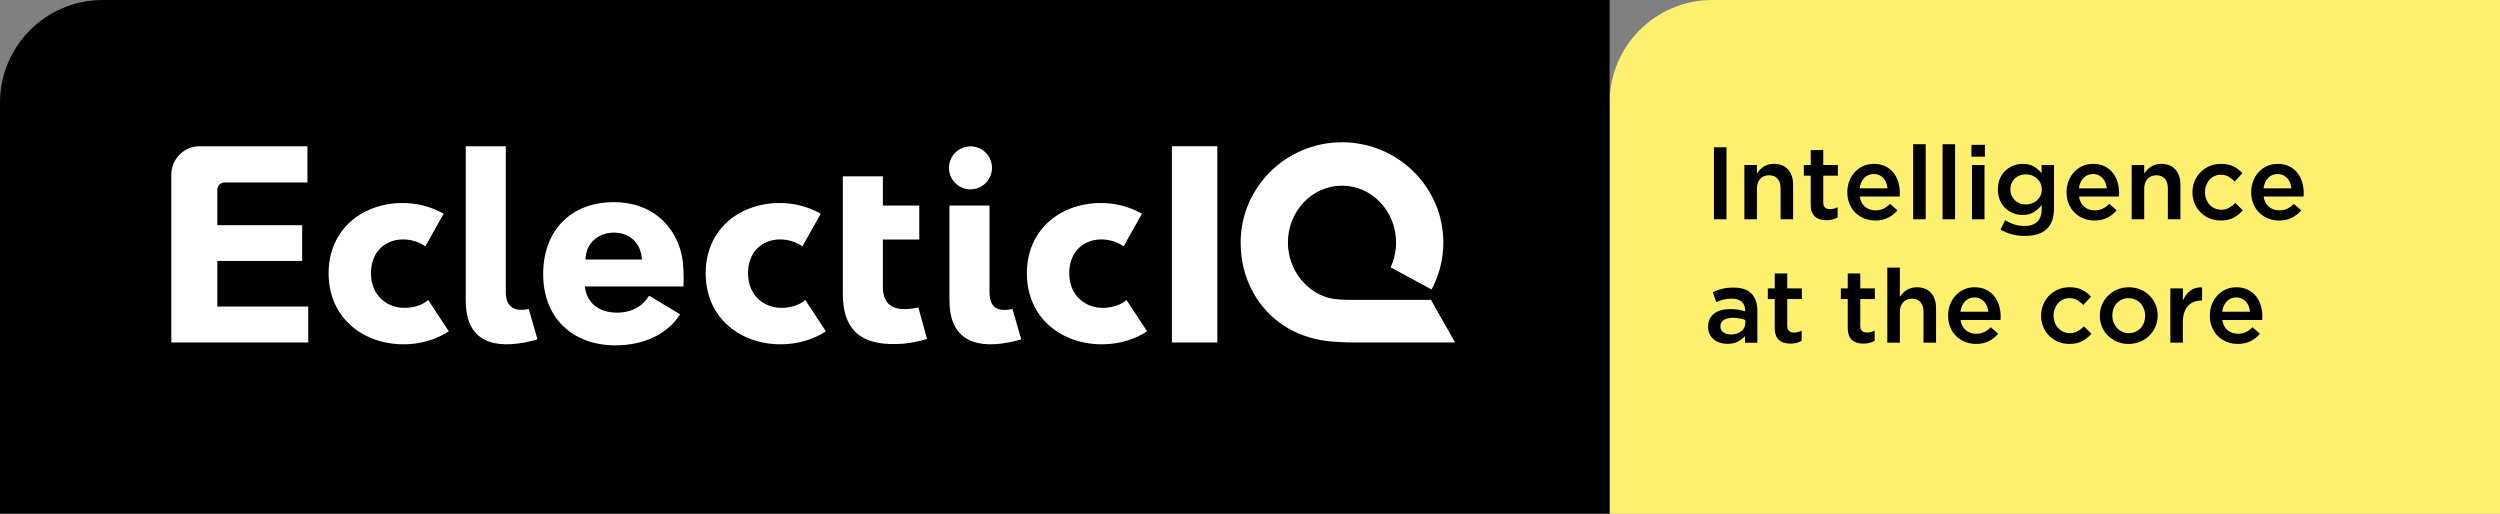 <?xml version="1.0" encoding="utf-8"?>
<!-- Generator: Adobe Illustrator 25.2.0, SVG Export Plug-In . SVG Version: 6.00 Build 0)  -->
<svg version="1.1" id="Laag_1" xmlns="http://www.w3.org/2000/svg" xmlns:xlink="http://www.w3.org/1999/xlink" x="0px" y="0px"
	 width="206.929px" height="42.52px" viewBox="0 0 206.929 42.52" style="enable-background:new 0 0 206.929 42.52;"
	 xml:space="preserve">
<rect x="0" y="0" width="206.929" height="42.52" fill="#808080" stroke="none"/>
<style type="text/css">
	.st0{fill:#FFF16F;}
	.st1{fill:#FFFFFF;}
</style>
<path class="st0" d="M206.929,42.52h-73.701V8.504c0-4.696,3.807-8.504,8.504-8.504h65.197L206.929,42.52L206.929,42.52z"/>
<g>
	<rect x="141.866" y="12.192" width="1.038" height="5.959"/>
	<path d="M144.385,13.657h1.038v0.705c0.073-0.109,0.154-0.211,0.242-0.305s0.19-0.179,0.306-0.254
		c0.115-0.074,0.243-0.132,0.382-0.175c0.138-0.043,0.296-0.065,0.47-0.065c0.51,0,0.903,0.156,1.18,0.468
		c0.278,0.313,0.416,0.732,0.416,1.26v2.86h-1.038v-2.548c0-0.35-0.083-0.621-0.249-0.81c-0.166-0.191-0.401-0.285-0.705-0.285
		c-0.298,0-0.54,0.097-0.726,0.293c-0.185,0.195-0.278,0.468-0.278,0.819v2.531h-1.038L144.385,13.657L144.385,13.657z"/>
	<path d="M151.177,18.227c-0.187,0-0.361-0.022-0.521-0.067c-0.161-0.046-0.299-0.12-0.416-0.222
		c-0.118-0.103-0.208-0.236-0.271-0.404c-0.063-0.167-0.094-0.376-0.094-0.626v-2.367h-0.57v-0.884h0.57v-1.235h1.038v1.235h1.209
		v0.884h-1.209v2.206c0,0.198,0.048,0.341,0.145,0.429c0.097,0.088,0.232,0.132,0.409,0.132c0.221,0,0.434-0.051,0.638-0.153v0.843
		c-0.13,0.074-0.27,0.13-0.417,0.169C151.54,18.207,151.37,18.227,151.177,18.227"/>
	<path d="M155.213,18.253c-0.324,0-0.626-0.058-0.907-0.171c-0.281-0.113-0.525-0.272-0.732-0.476
		c-0.207-0.205-0.37-0.45-0.489-0.737c-0.12-0.286-0.179-0.602-0.179-0.949v-0.017c0-0.323,0.054-0.627,0.162-0.911
		c0.107-0.283,0.259-0.532,0.455-0.744c0.195-0.213,0.427-0.381,0.693-0.503c0.267-0.122,0.563-0.182,0.886-0.182
		c0.358,0,0.671,0.065,0.941,0.195c0.269,0.131,0.493,0.307,0.672,0.528s0.314,0.478,0.405,0.771
		c0.09,0.292,0.135,0.599,0.135,0.923c0,0.045,0,0.092-0.003,0.14c-0.003,0.049-0.008,0.098-0.013,0.15h-3.303
		c0.057,0.368,0.202,0.65,0.439,0.846c0.235,0.196,0.52,0.294,0.855,0.294c0.255,0,0.477-0.046,0.663-0.136
		c0.188-0.091,0.372-0.224,0.554-0.4l0.604,0.536c-0.215,0.255-0.472,0.459-0.77,0.613
		C155.983,18.176,155.627,18.253,155.213,18.253 M156.234,15.588c-0.017-0.164-0.054-0.319-0.11-0.464
		c-0.057-0.144-0.134-0.269-0.231-0.374c-0.096-0.105-0.211-0.188-0.345-0.251c-0.132-0.062-0.285-0.094-0.455-0.094
		c-0.317,0-0.58,0.11-0.787,0.328s-0.334,0.503-0.379,0.855C153.927,15.588,156.234,15.588,156.234,15.588z"/>
	<rect x="158.353" y="11.937" width="1.039" height="6.214"/>
	<rect x="160.788" y="11.937" width="1.039" height="6.214"/>
	<path d="M163.179,11.988h1.115v0.979h-1.115V11.988z M163.222,13.657h1.038v4.494h-1.038V13.657z"/>
	<path d="M167.597,19.529c-0.749,0-1.419-0.176-2.009-0.53l0.383-0.772c0.238,0.147,0.488,0.264,0.749,0.349
		c0.261,0.085,0.545,0.128,0.852,0.128c0.46,0,0.811-0.117,1.055-0.351c0.244-0.234,0.367-0.578,0.367-1.034v-0.352
		c-0.188,0.244-0.407,0.443-0.657,0.597c-0.249,0.152-0.558,0.229-0.927,0.229c-0.267,0-0.522-0.048-0.766-0.144
		c-0.244-0.097-0.461-0.235-0.651-0.413c-0.191-0.179-0.342-0.399-0.456-0.661c-0.114-0.26-0.17-0.555-0.17-0.884v-0.017
		c0-0.329,0.056-0.626,0.17-0.89s0.265-0.485,0.456-0.664c0.19-0.178,0.408-0.316,0.655-0.413c0.247-0.096,0.501-0.144,0.762-0.144
		c0.38,0,0.694,0.075,0.94,0.225c0.247,0.151,0.459,0.33,0.635,0.54v-0.672h1.03v3.576c0,0.749-0.19,1.313-0.57,1.693
		c-0.205,0.204-0.462,0.356-0.771,0.456C168.365,19.48,168.005,19.529,167.597,19.529 M167.682,16.925
		c0.176,0,0.345-0.03,0.507-0.09c0.161-0.059,0.302-0.144,0.421-0.255c0.119-0.11,0.215-0.241,0.285-0.391
		c0.071-0.151,0.106-0.317,0.106-0.498v-0.017c0-0.187-0.035-0.356-0.106-0.507c-0.07-0.15-0.166-0.281-0.285-0.391
		c-0.119-0.111-0.26-0.197-0.421-0.256c-0.162-0.06-0.331-0.089-0.507-0.089c-0.182,0-0.349,0.029-0.502,0.089
		c-0.153,0.059-0.288,0.143-0.404,0.252c-0.116,0.107-0.207,0.236-0.273,0.386c-0.065,0.151-0.097,0.32-0.097,0.507v0.017
		c0,0.187,0.034,0.356,0.101,0.507c0.069,0.15,0.159,0.281,0.273,0.391c0.113,0.111,0.248,0.196,0.404,0.255
		C167.34,16.895,167.506,16.925,167.682,16.925"/>
	<path d="M173.36,18.253c-0.324,0-0.626-0.058-0.907-0.171c-0.281-0.113-0.525-0.272-0.732-0.476
		c-0.207-0.205-0.37-0.45-0.489-0.737c-0.12-0.286-0.179-0.602-0.179-0.949v-0.017c0-0.323,0.054-0.627,0.162-0.911
		c0.107-0.283,0.259-0.532,0.455-0.744c0.195-0.213,0.427-0.381,0.693-0.503c0.267-0.122,0.563-0.182,0.886-0.182
		c0.358,0,0.671,0.065,0.941,0.195c0.269,0.131,0.493,0.307,0.672,0.528s0.314,0.478,0.405,0.771
		c0.09,0.292,0.135,0.599,0.135,0.923c0,0.045,0,0.092-0.003,0.14c-0.003,0.049-0.008,0.098-0.013,0.15h-3.303
		c0.057,0.368,0.202,0.65,0.439,0.846c0.235,0.196,0.52,0.294,0.855,0.294c0.255,0,0.477-0.046,0.663-0.136
		c0.188-0.091,0.372-0.224,0.554-0.4l0.604,0.536c-0.215,0.255-0.472,0.459-0.77,0.613C174.13,18.176,173.774,18.253,173.36,18.253
		 M174.381,15.588c-0.017-0.164-0.054-0.319-0.11-0.464c-0.057-0.144-0.134-0.269-0.231-0.374c-0.096-0.105-0.211-0.188-0.345-0.251
		c-0.132-0.062-0.285-0.094-0.455-0.094c-0.317,0-0.58,0.11-0.787,0.328s-0.334,0.503-0.379,0.855
		C172.074,15.588,174.381,15.588,174.381,15.588z"/>
	<path d="M176.441,13.657h1.039v0.705c0.073-0.109,0.153-0.211,0.241-0.305s0.19-0.179,0.306-0.254
		c0.116-0.074,0.243-0.132,0.382-0.175c0.138-0.043,0.296-0.065,0.471-0.065c0.509,0,0.903,0.156,1.18,0.468
		c0.277,0.313,0.416,0.732,0.416,1.26v2.86h-1.039v-2.548c0-0.35-0.083-0.621-0.249-0.81c-0.166-0.191-0.4-0.285-0.704-0.285
		c-0.298,0-0.54,0.097-0.726,0.293c-0.185,0.195-0.278,0.468-0.278,0.819v2.531h-1.039V13.657z"/>
	<path d="M183.804,18.253c-0.335,0-0.644-0.062-0.928-0.184s-0.53-0.288-0.739-0.498s-0.372-0.456-0.489-0.74
		s-0.176-0.584-0.176-0.902v-0.017c0-0.318,0.059-0.62,0.176-0.907c0.117-0.286,0.28-0.536,0.489-0.749
		c0.209-0.213,0.457-0.382,0.743-0.506c0.287-0.125,0.598-0.187,0.933-0.187c0.426,0,0.779,0.071,1.059,0.212
		c0.282,0.142,0.527,0.33,0.737,0.562l-0.639,0.689c-0.158-0.164-0.327-0.298-0.506-0.404c-0.179-0.104-0.399-0.157-0.66-0.157
		c-0.187,0-0.36,0.038-0.519,0.114c-0.159,0.077-0.295,0.179-0.409,0.307c-0.113,0.128-0.203,0.28-0.267,0.456
		c-0.066,0.176-0.099,0.36-0.099,0.553v0.017c0,0.198,0.033,0.386,0.099,0.562c0.064,0.175,0.157,0.329,0.276,0.46
		c0.119,0.13,0.261,0.233,0.426,0.31c0.164,0.076,0.346,0.114,0.545,0.114c0.243,0,0.458-0.051,0.642-0.157
		c0.184-0.104,0.359-0.239,0.524-0.404l0.621,0.613c-0.222,0.249-0.474,0.452-0.758,0.609
		C184.602,18.175,184.241,18.253,183.804,18.253"/>
	<path d="M188.64,18.253c-0.324,0-0.626-0.058-0.907-0.171c-0.281-0.113-0.525-0.272-0.732-0.476
		c-0.207-0.205-0.37-0.45-0.489-0.737c-0.12-0.286-0.179-0.602-0.179-0.949v-0.017c0-0.323,0.054-0.627,0.162-0.911
		c0.107-0.283,0.259-0.532,0.455-0.744c0.195-0.213,0.427-0.381,0.693-0.503c0.267-0.122,0.563-0.182,0.886-0.182
		c0.358,0,0.671,0.065,0.941,0.195c0.269,0.131,0.493,0.307,0.672,0.528s0.314,0.478,0.405,0.771
		c0.09,0.292,0.135,0.599,0.135,0.923c0,0.045,0,0.092-0.003,0.14c-0.003,0.049-0.008,0.098-0.013,0.15h-3.303
		c0.057,0.368,0.202,0.65,0.439,0.846c0.235,0.196,0.52,0.294,0.855,0.294c0.255,0,0.477-0.046,0.663-0.136
		c0.188-0.091,0.372-0.224,0.554-0.4l0.604,0.536c-0.215,0.255-0.472,0.459-0.77,0.613C189.41,18.176,189.054,18.253,188.64,18.253
		 M189.661,15.588c-0.017-0.164-0.054-0.319-0.11-0.464c-0.057-0.144-0.134-0.269-0.231-0.374c-0.096-0.105-0.211-0.188-0.345-0.251
		c-0.132-0.062-0.285-0.094-0.455-0.094c-0.317,0-0.58,0.11-0.787,0.328s-0.334,0.503-0.379,0.855
		C187.354,15.588,189.661,15.588,189.661,15.588z"/>
	<path d="M144.436,28.366v-0.554c-0.154,0.182-0.349,0.335-0.587,0.46c-0.239,0.125-0.529,0.188-0.868,0.188
		c-0.216,0-0.421-0.031-0.614-0.09c-0.193-0.06-0.361-0.148-0.507-0.264c-0.144-0.116-0.26-0.261-0.348-0.434
		c-0.088-0.173-0.132-0.373-0.132-0.6v-0.017c0-0.25,0.045-0.466,0.136-0.651s0.217-0.338,0.379-0.46s0.354-0.213,0.579-0.272
		c0.223-0.06,0.466-0.089,0.727-0.089c0.273,0,0.504,0.016,0.695,0.05c0.189,0.035,0.373,0.08,0.548,0.136v-0.085
		c0-0.311-0.095-0.55-0.285-0.715c-0.19-0.164-0.464-0.247-0.821-0.247c-0.256,0-0.482,0.027-0.682,0.077
		c-0.198,0.051-0.399,0.12-0.603,0.205l-0.281-0.826c0.25-0.114,0.504-0.205,0.765-0.272c0.262-0.068,0.576-0.103,0.945-0.103
		c0.669,0,1.166,0.166,1.49,0.498c0.323,0.332,0.485,0.799,0.485,1.401v2.664C145.457,28.366,144.436,28.366,144.436,28.366z
		 M144.461,26.485c-0.13-0.052-0.285-0.094-0.464-0.128s-0.367-0.051-0.565-0.051c-0.325,0-0.576,0.063-0.758,0.187
		c-0.182,0.125-0.273,0.296-0.273,0.511v0.017c0,0.216,0.084,0.38,0.251,0.493c0.167,0.115,0.373,0.171,0.618,0.171
		c0.17,0,0.328-0.022,0.472-0.068c0.145-0.045,0.271-0.11,0.379-0.192s0.192-0.181,0.251-0.297c0.06-0.117,0.089-0.247,0.089-0.388
		L144.461,26.485L144.461,26.485z"/>
	<path d="M148.199,28.442c-0.187,0-0.361-0.022-0.521-0.067c-0.161-0.046-0.299-0.12-0.416-0.222
		c-0.119-0.103-0.209-0.236-0.271-0.404c-0.063-0.167-0.095-0.376-0.095-0.626v-2.367h-0.57v-0.884h0.57v-1.235h1.039v1.235h1.208
		v0.884h-1.208v2.206c0,0.198,0.048,0.341,0.145,0.429c0.096,0.088,0.232,0.132,0.408,0.132c0.222,0,0.435-0.051,0.639-0.153v0.843
		c-0.131,0.074-0.27,0.13-0.417,0.169C148.562,28.422,148.391,28.442,148.199,28.442"/>
	<path d="M154.242,28.442c-0.187,0-0.361-0.022-0.521-0.067c-0.161-0.046-0.299-0.12-0.416-0.222
		c-0.118-0.103-0.208-0.236-0.271-0.404c-0.063-0.167-0.094-0.376-0.094-0.626v-2.367h-0.57v-0.884h0.57v-1.235h1.038v1.235h1.209
		v0.884h-1.209v2.206c0,0.198,0.048,0.341,0.145,0.429s0.232,0.132,0.409,0.132c0.221,0,0.434-0.051,0.638-0.153v0.843
		c-0.13,0.074-0.27,0.13-0.417,0.169C154.605,28.422,154.435,28.442,154.242,28.442"/>
	<path d="M156.216,22.151h1.039v2.425c0.073-0.109,0.153-0.211,0.241-0.304c0.088-0.095,0.19-0.18,0.306-0.254
		c0.116-0.075,0.243-0.133,0.382-0.176c0.138-0.043,0.296-0.065,0.471-0.065c0.509,0,0.903,0.157,1.18,0.468
		c0.277,0.313,0.416,0.733,0.416,1.26v2.86h-1.039v-2.547c0-0.351-0.083-0.622-0.249-0.811c-0.166-0.19-0.4-0.285-0.704-0.285
		c-0.298,0-0.54,0.097-0.726,0.293c-0.185,0.195-0.278,0.469-0.278,0.819v2.531h-1.039V22.151z"/>
	<path d="M163.555,28.468c-0.325,0-0.626-0.058-0.908-0.171c-0.28-0.113-0.524-0.272-0.731-0.476
		c-0.208-0.205-0.371-0.45-0.49-0.737c-0.12-0.286-0.179-0.602-0.179-0.949v-0.017c0-0.323,0.055-0.627,0.162-0.911
		c0.107-0.283,0.26-0.532,0.455-0.744c0.196-0.213,0.428-0.381,0.694-0.503c0.267-0.122,0.562-0.182,0.885-0.182
		c0.358,0,0.671,0.065,0.941,0.195c0.269,0.131,0.494,0.307,0.672,0.528c0.179,0.221,0.314,0.478,0.405,0.771
		c0.091,0.292,0.136,0.599,0.136,0.923c0,0.045-0.001,0.092-0.004,0.14c-0.003,0.049-0.007,0.098-0.013,0.15h-3.303
		c0.057,0.368,0.203,0.65,0.439,0.846c0.235,0.196,0.52,0.294,0.855,0.294c0.256,0,0.477-0.046,0.664-0.136
		c0.188-0.091,0.371-0.224,0.553-0.4l0.604,0.536c-0.215,0.255-0.471,0.459-0.77,0.613
		C164.324,28.391,163.969,28.468,163.555,28.468 M164.576,25.803c-0.018-0.164-0.055-0.319-0.111-0.464
		c-0.057-0.144-0.133-0.269-0.23-0.374c-0.096-0.105-0.212-0.188-0.345-0.251c-0.133-0.062-0.285-0.094-0.455-0.094
		c-0.318,0-0.581,0.11-0.788,0.328s-0.333,0.503-0.379,0.855C162.268,25.803,164.576,25.803,164.576,25.803z"/>
	<path d="M171.274,28.468c-0.335,0-0.644-0.062-0.928-0.184s-0.53-0.288-0.739-0.498s-0.372-0.456-0.489-0.74
		s-0.176-0.584-0.176-0.902v-0.017c0-0.318,0.059-0.62,0.176-0.907c0.117-0.286,0.28-0.536,0.489-0.749
		c0.209-0.213,0.457-0.382,0.743-0.506c0.287-0.125,0.598-0.187,0.933-0.187c0.426,0,0.779,0.071,1.059,0.212
		c0.282,0.142,0.527,0.33,0.737,0.562l-0.639,0.689c-0.158-0.164-0.327-0.298-0.506-0.404c-0.179-0.104-0.399-0.157-0.66-0.157
		c-0.187,0-0.36,0.038-0.519,0.114c-0.159,0.077-0.295,0.179-0.409,0.307c-0.113,0.128-0.203,0.28-0.267,0.456
		c-0.066,0.176-0.099,0.36-0.099,0.553v0.017c0,0.198,0.033,0.386,0.099,0.562c0.064,0.175,0.157,0.329,0.276,0.46
		c0.119,0.13,0.261,0.233,0.426,0.31c0.164,0.076,0.346,0.114,0.545,0.114c0.243,0,0.458-0.051,0.642-0.157
		c0.184-0.104,0.359-0.239,0.524-0.404l0.621,0.613c-0.222,0.249-0.474,0.452-0.758,0.609
		C172.072,28.39,171.711,28.468,171.274,28.468"/>
	<path d="M176.186,28.469c-0.34,0-0.657-0.062-0.949-0.184s-0.545-0.288-0.758-0.498s-0.379-0.456-0.498-0.74
		c-0.119-0.285-0.178-0.584-0.178-0.903v-0.016c0-0.325,0.061-0.627,0.183-0.911c0.122-0.285,0.289-0.533,0.502-0.746
		c0.213-0.212,0.466-0.381,0.758-0.505c0.292-0.125,0.611-0.188,0.957-0.188c0.347,0,0.666,0.061,0.958,0.183
		c0.292,0.122,0.545,0.29,0.758,0.503c0.213,0.212,0.379,0.459,0.498,0.74c0.119,0.28,0.179,0.583,0.179,0.906v0.018
		c0,0.317-0.062,0.618-0.184,0.902c-0.122,0.283-0.289,0.531-0.502,0.744s-0.467,0.382-0.762,0.507S176.532,28.469,176.186,28.469
		 M176.203,27.574c0.209,0,0.396-0.038,0.562-0.114c0.167-0.077,0.31-0.181,0.428-0.311c0.118-0.131,0.209-0.282,0.271-0.456
		c0.062-0.173,0.093-0.355,0.093-0.549v-0.016c0-0.2-0.034-0.387-0.102-0.563c-0.067-0.176-0.162-0.329-0.283-0.459
		c-0.121-0.131-0.265-0.234-0.432-0.311c-0.166-0.076-0.35-0.115-0.554-0.115c-0.203,0-0.387,0.039-0.553,0.115
		c-0.167,0.077-0.31,0.178-0.428,0.306s-0.209,0.281-0.271,0.456c-0.061,0.176-0.092,0.361-0.092,0.553v0.018
		c0,0.198,0.033,0.384,0.101,0.557c0.068,0.173,0.162,0.327,0.283,0.459c0.122,0.134,0.265,0.239,0.432,0.316
		C175.824,27.536,176.006,27.574,176.203,27.574"/>
	<path d="M179.642,23.872h1.038v1.013c0.142-0.341,0.344-0.614,0.605-0.818c0.26-0.204,0.589-0.298,0.987-0.28v1.089h-0.06
		c-0.226,0-0.433,0.037-0.621,0.111c-0.187,0.073-0.349,0.184-0.485,0.332c-0.137,0.148-0.241,0.333-0.316,0.557
		c-0.073,0.225-0.11,0.484-0.11,0.779v1.711h-1.038V23.872z"/>
	<path d="M185.218,28.468c-0.324,0-0.626-0.058-0.907-0.171c-0.281-0.113-0.525-0.272-0.732-0.476
		c-0.207-0.205-0.37-0.45-0.489-0.737c-0.12-0.286-0.179-0.602-0.179-0.949v-0.017c0-0.323,0.054-0.627,0.162-0.911
		c0.107-0.283,0.259-0.532,0.455-0.744c0.195-0.213,0.427-0.381,0.693-0.503c0.267-0.122,0.563-0.182,0.886-0.182
		c0.358,0,0.671,0.065,0.941,0.195c0.269,0.131,0.493,0.307,0.672,0.528s0.314,0.478,0.405,0.771
		c0.09,0.292,0.135,0.599,0.135,0.923c0,0.045,0,0.092-0.003,0.14c-0.003,0.049-0.008,0.098-0.013,0.15h-3.303
		c0.057,0.368,0.202,0.65,0.439,0.846c0.235,0.196,0.52,0.294,0.855,0.294c0.255,0,0.477-0.046,0.663-0.136
		c0.188-0.091,0.372-0.224,0.554-0.4l0.604,0.536c-0.215,0.255-0.472,0.459-0.77,0.613
		C185.988,28.391,185.632,28.468,185.218,28.468 M186.239,25.803c-0.017-0.164-0.054-0.319-0.11-0.464
		c-0.057-0.144-0.134-0.269-0.231-0.374c-0.096-0.105-0.211-0.188-0.345-0.251c-0.132-0.062-0.285-0.094-0.455-0.094
		c-0.317,0-0.58,0.11-0.787,0.328s-0.334,0.503-0.379,0.855C183.932,25.803,186.239,25.803,186.239,25.803z"/>
</g>
<path d="M133.228,42.52H0V8.504C0,3.808,3.807,0,8.504,0h124.724V42.52z"/>
<path class="st1" d="M17.987,25.372v-3.773h7.024V18.64h-7.024v-2.925c0-0.339,0.275-0.614,0.614-0.614h6.845v-2.997h-8.919
	c-1.296,0-2.347,1.051-2.347,2.347v13.897h11.331v-2.976H17.987z"/>
<path class="st1" d="M33.536,25.483c-1.463,0.025-2.797-0.978-2.829-2.795c-0.032-1.818,1.142-2.844,2.605-2.87
	c0.682-0.011,1.368,0.194,1.894,0.573l1.518-2.705c-1.066-0.589-2.237-0.903-3.516-0.881c-3.361,0.058-6.073,2.303-6.008,5.944
	c0.064,3.662,2.978,5.806,6.338,5.749c1.323-0.023,2.598-0.409,3.611-1.074l-1.707-2.595C34.99,25.25,34.234,25.47,33.536,25.483"/>
<path class="st1" d="M50.813,16.731c-3.544,0-5.854,2.333-5.854,5.967c0,3.594,2.411,5.887,5.984,5.887
	c2.332,0,4.318-0.93,5.349-2.57l-2.564-1.54c-0.487,0.823-1.383,1.403-2.652,1.403c-1.471,0-2.503-0.759-2.672-2.169h8.17
	c0.034-0.937-0.005-1.964-0.151-2.612C55.853,18.559,53.839,16.731,50.813,16.731 M48.459,21.48
	c0.017-0.325,0.094-0.706,0.218-0.968c0.125-0.261,0.299-0.489,0.509-0.675c0.42-0.373,0.987-0.583,1.611-0.583
	c0.646,0,1.199,0.202,1.606,0.57c0.203,0.184,0.371,0.41,0.496,0.674c0.125,0.262,0.207,0.648,0.241,0.982H48.459z"/>
<path class="st1" d="M64.747,25.483c-1.463,0.025-2.797-0.978-2.83-2.795c-0.031-1.818,1.142-2.844,2.605-2.87
	c0.682-0.011,1.369,0.194,1.895,0.573l1.518-2.705c-1.067-0.589-2.238-0.903-3.516-0.881c-3.361,0.058-6.073,2.303-6.008,5.944
	c0.064,3.662,2.978,5.806,6.338,5.749c1.323-0.023,2.598-0.409,3.611-1.074l-1.707-2.595C66.2,25.25,65.444,25.47,64.747,25.483"/>
<path class="st1" d="M73.077,23.745v-3.916h3.014V17.01h-3.014v-2.413h-3.315v9.73c0,3.272,1.823,4.374,5.024,4.118
	c0.593-0.047,1.399-0.219,1.949-0.388l-0.722-2.61C74.052,25.872,73.077,25.333,73.077,23.745"/>
<path class="st1" d="M81.904,24.163V17.01h-3.316v7.48v0.4c0,2.872,1.711,4.066,4.909,3.453c0.261-0.05,0.866-0.191,1.029-0.265
	l-0.722-2.502C82.496,25.848,81.904,25.413,81.904,24.163"/>
<path class="st1" d="M91.334,25.483c-1.463,0.025-2.797-0.978-2.83-2.795c-0.032-1.818,1.143-2.844,2.605-2.87
	c0.682-0.011,1.369,0.194,1.895,0.573l1.517-2.705c-1.066-0.589-2.237-0.903-3.516-0.881c-3.36,0.058-6.072,2.303-6.008,5.944
	c0.065,3.662,2.979,5.806,6.339,5.749c1.323-0.023,2.598-0.409,3.611-1.074l-1.707-2.595C92.787,25.25,92.031,25.47,91.334,25.483"
	/>
<path class="st1" d="M43.59,25.608c-1.104,0.177-1.724-0.258-1.724-1.445V12.104H38.55v12.785c0,2.872,1.659,4.063,4.909,3.453
	c0.261-0.048,0.866-0.19,1.028-0.264l-0.721-2.502C43.706,25.588,43.647,25.599,43.59,25.608"/>
<path class="st1" d="M80.328,15.673c0.983,0,1.779-0.797,1.779-1.78s-0.796-1.78-1.779-1.78s-1.78,0.797-1.78,1.78
	S79.345,15.673,80.328,15.673"/>
<rect x="97" y="12.104" class="st1" width="3.76" height="16.244"/>
<path class="st1" d="M112.124,28.347c-0.646,0-1.656-0.035-2.384-0.133c-2.617-0.352-4.74-1.752-5.977-3.939
	c-0.711-1.257-1.072-2.673-1.072-4.205c0-4.574,3.763-8.294,8.388-8.294s8.388,3.72,8.388,8.294c0,1.356-0.335,2.697-0.97,3.893
	l-3.394-1.834c0.295-0.64,0.452-1.347,0.452-2.06c0-2.592-2.008-4.701-4.476-4.701c-2.468,0-4.476,2.109-4.476,4.701
	c0,0.823,0.208,1.636,0.599,2.348c0.645,1.17,1.706,1.996,2.912,2.269c0.425,0.094,0.986,0.136,1.82,0.136h6.509l1.999,3.525
	H112.124z"/>
</svg>
